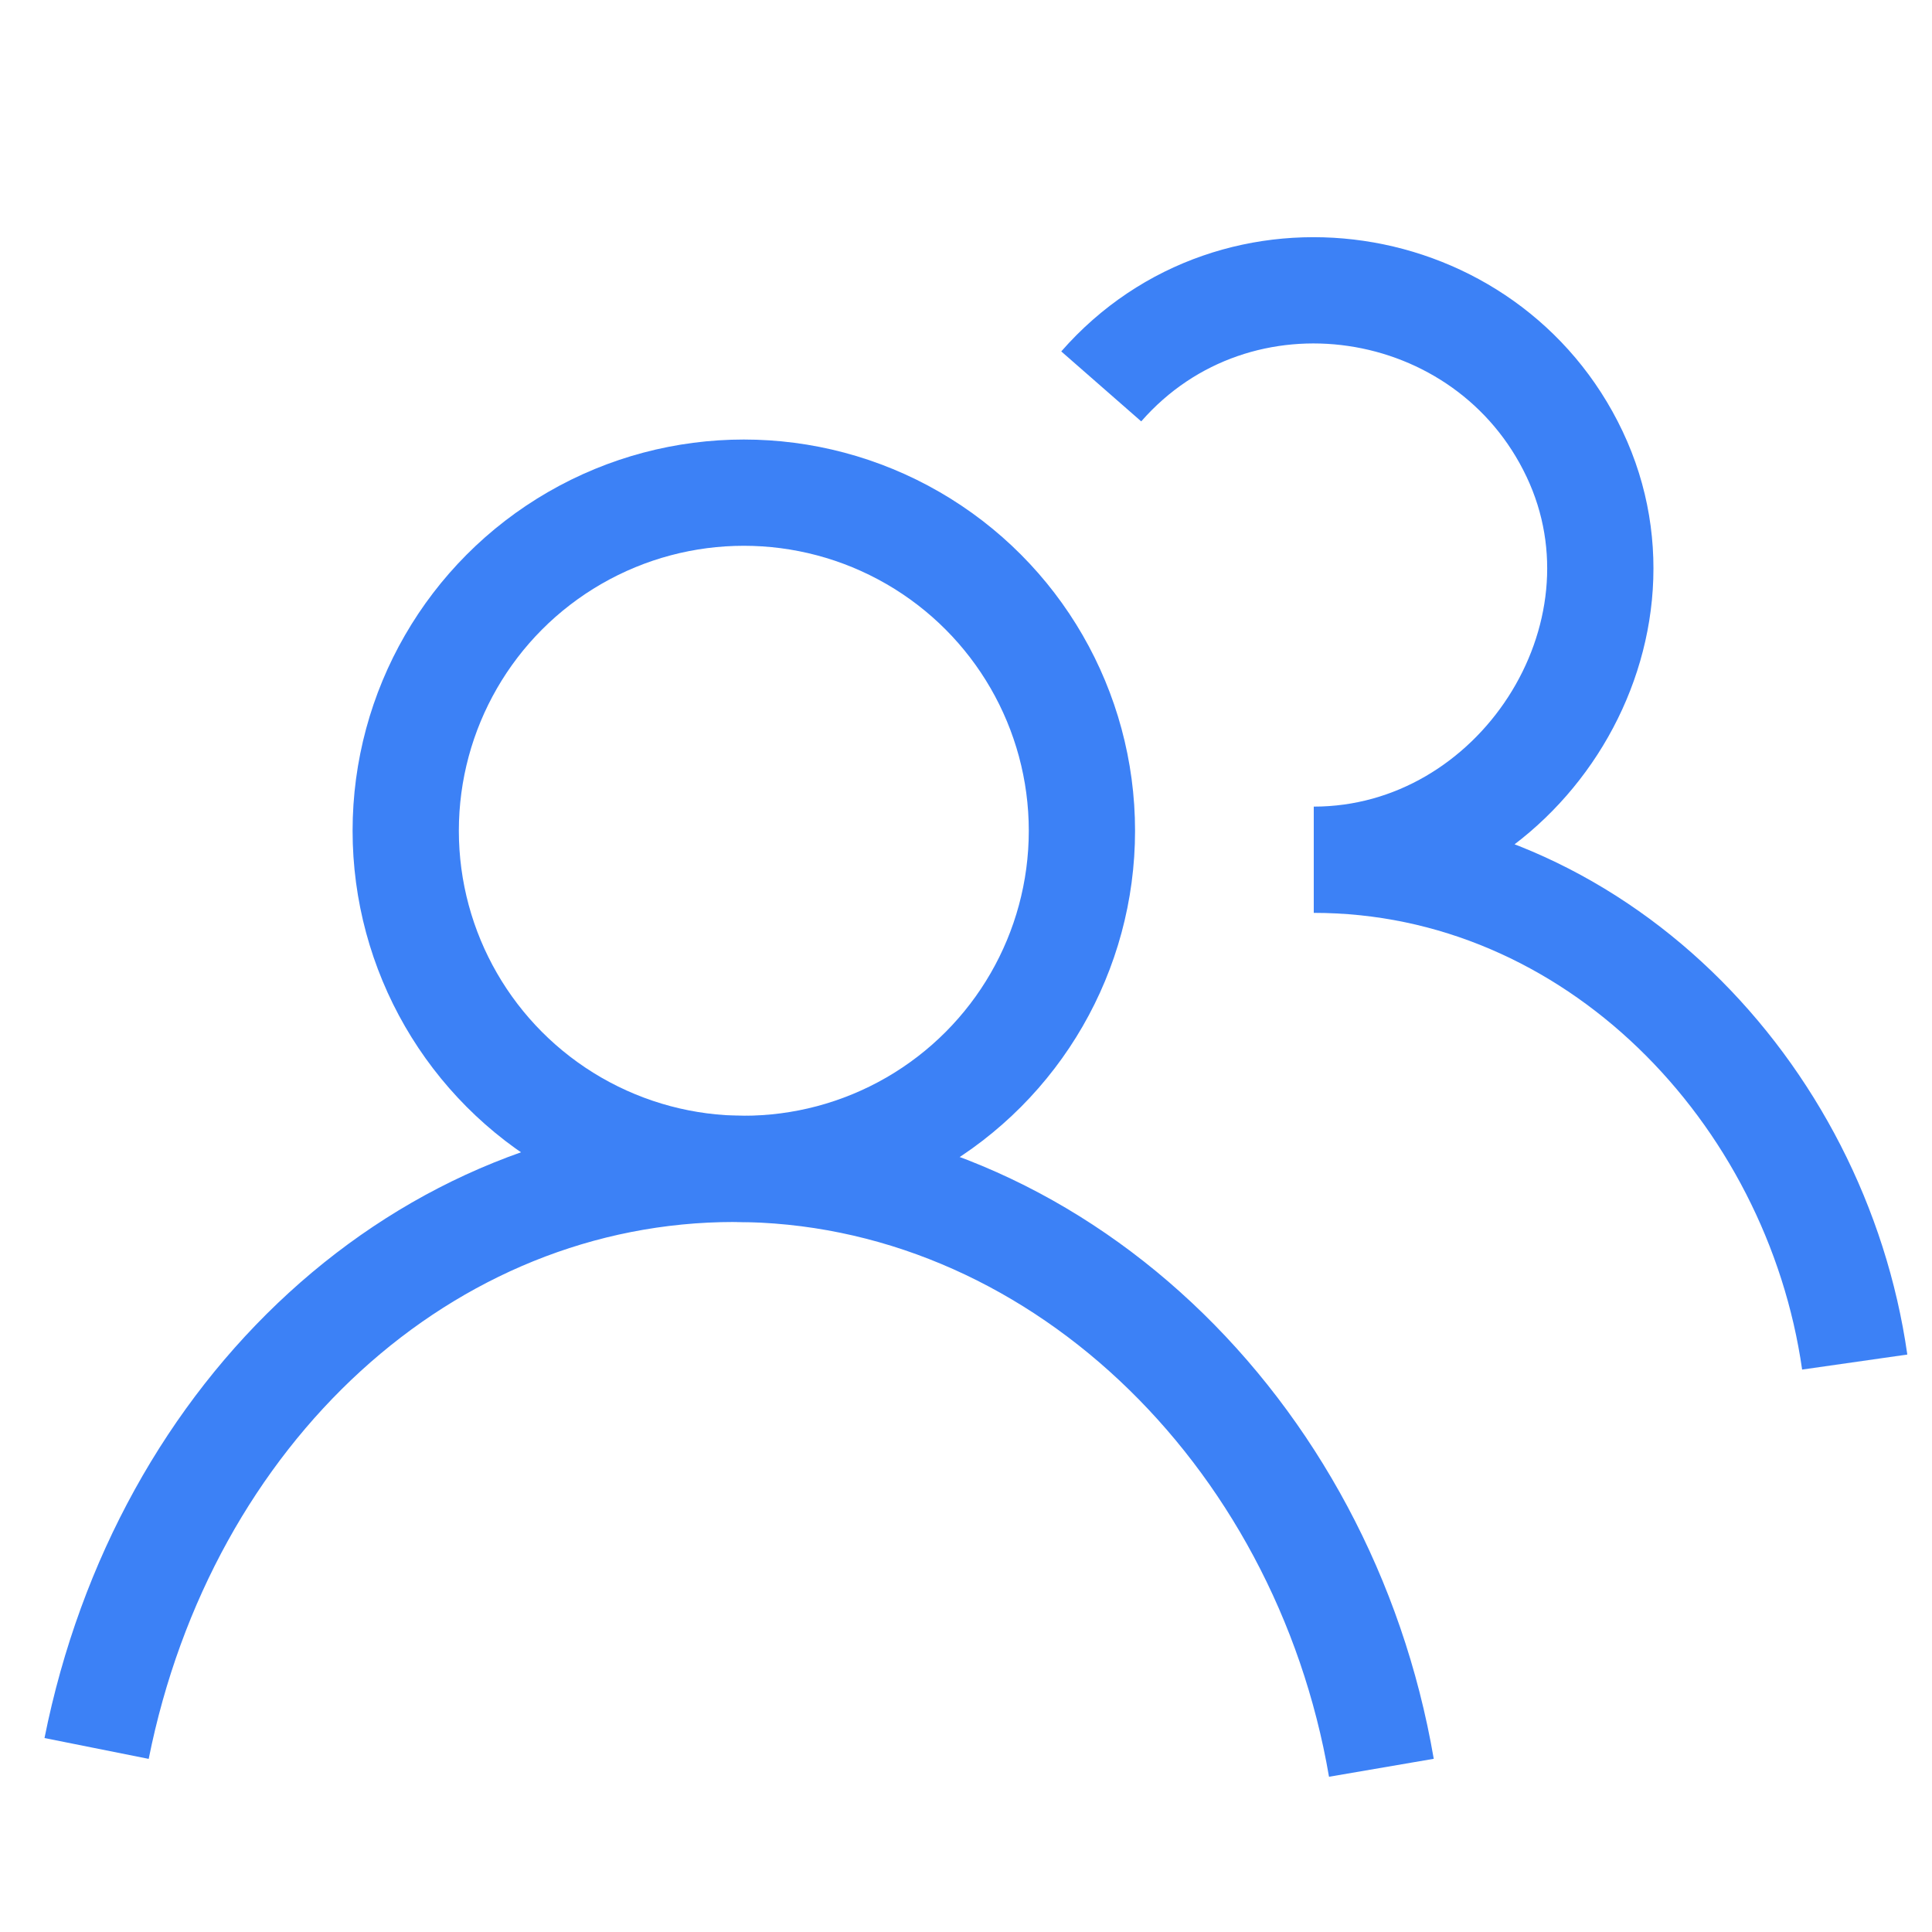 <svg width="30" height="30" viewBox="0 0 20 20" xmlns="http://www.w3.org/2000/svg"><circle fill="none" stroke="#3C81F6" stroke-width="1.1" cx="7.7" cy="8.6" r="3.5"></circle><path fill="none" stroke="#3C81F6" stroke-width="1.1" d="M1,18.1 C1.7,14.6 4.4,12.1 7.6,12.1 C10.9,12.1 13.7,14.8 14.3,18.3"></path><path fill="none" stroke="#3C81F6" stroke-width="1.1" d="M11.4,4 C12.8,2.4 15.4,2.8 16.3,4.7 C17.2,6.6 15.7,8.9 13.6,8.9 C16.5,8.9 18.8,11.3 19.2,14.1"></path></svg>
